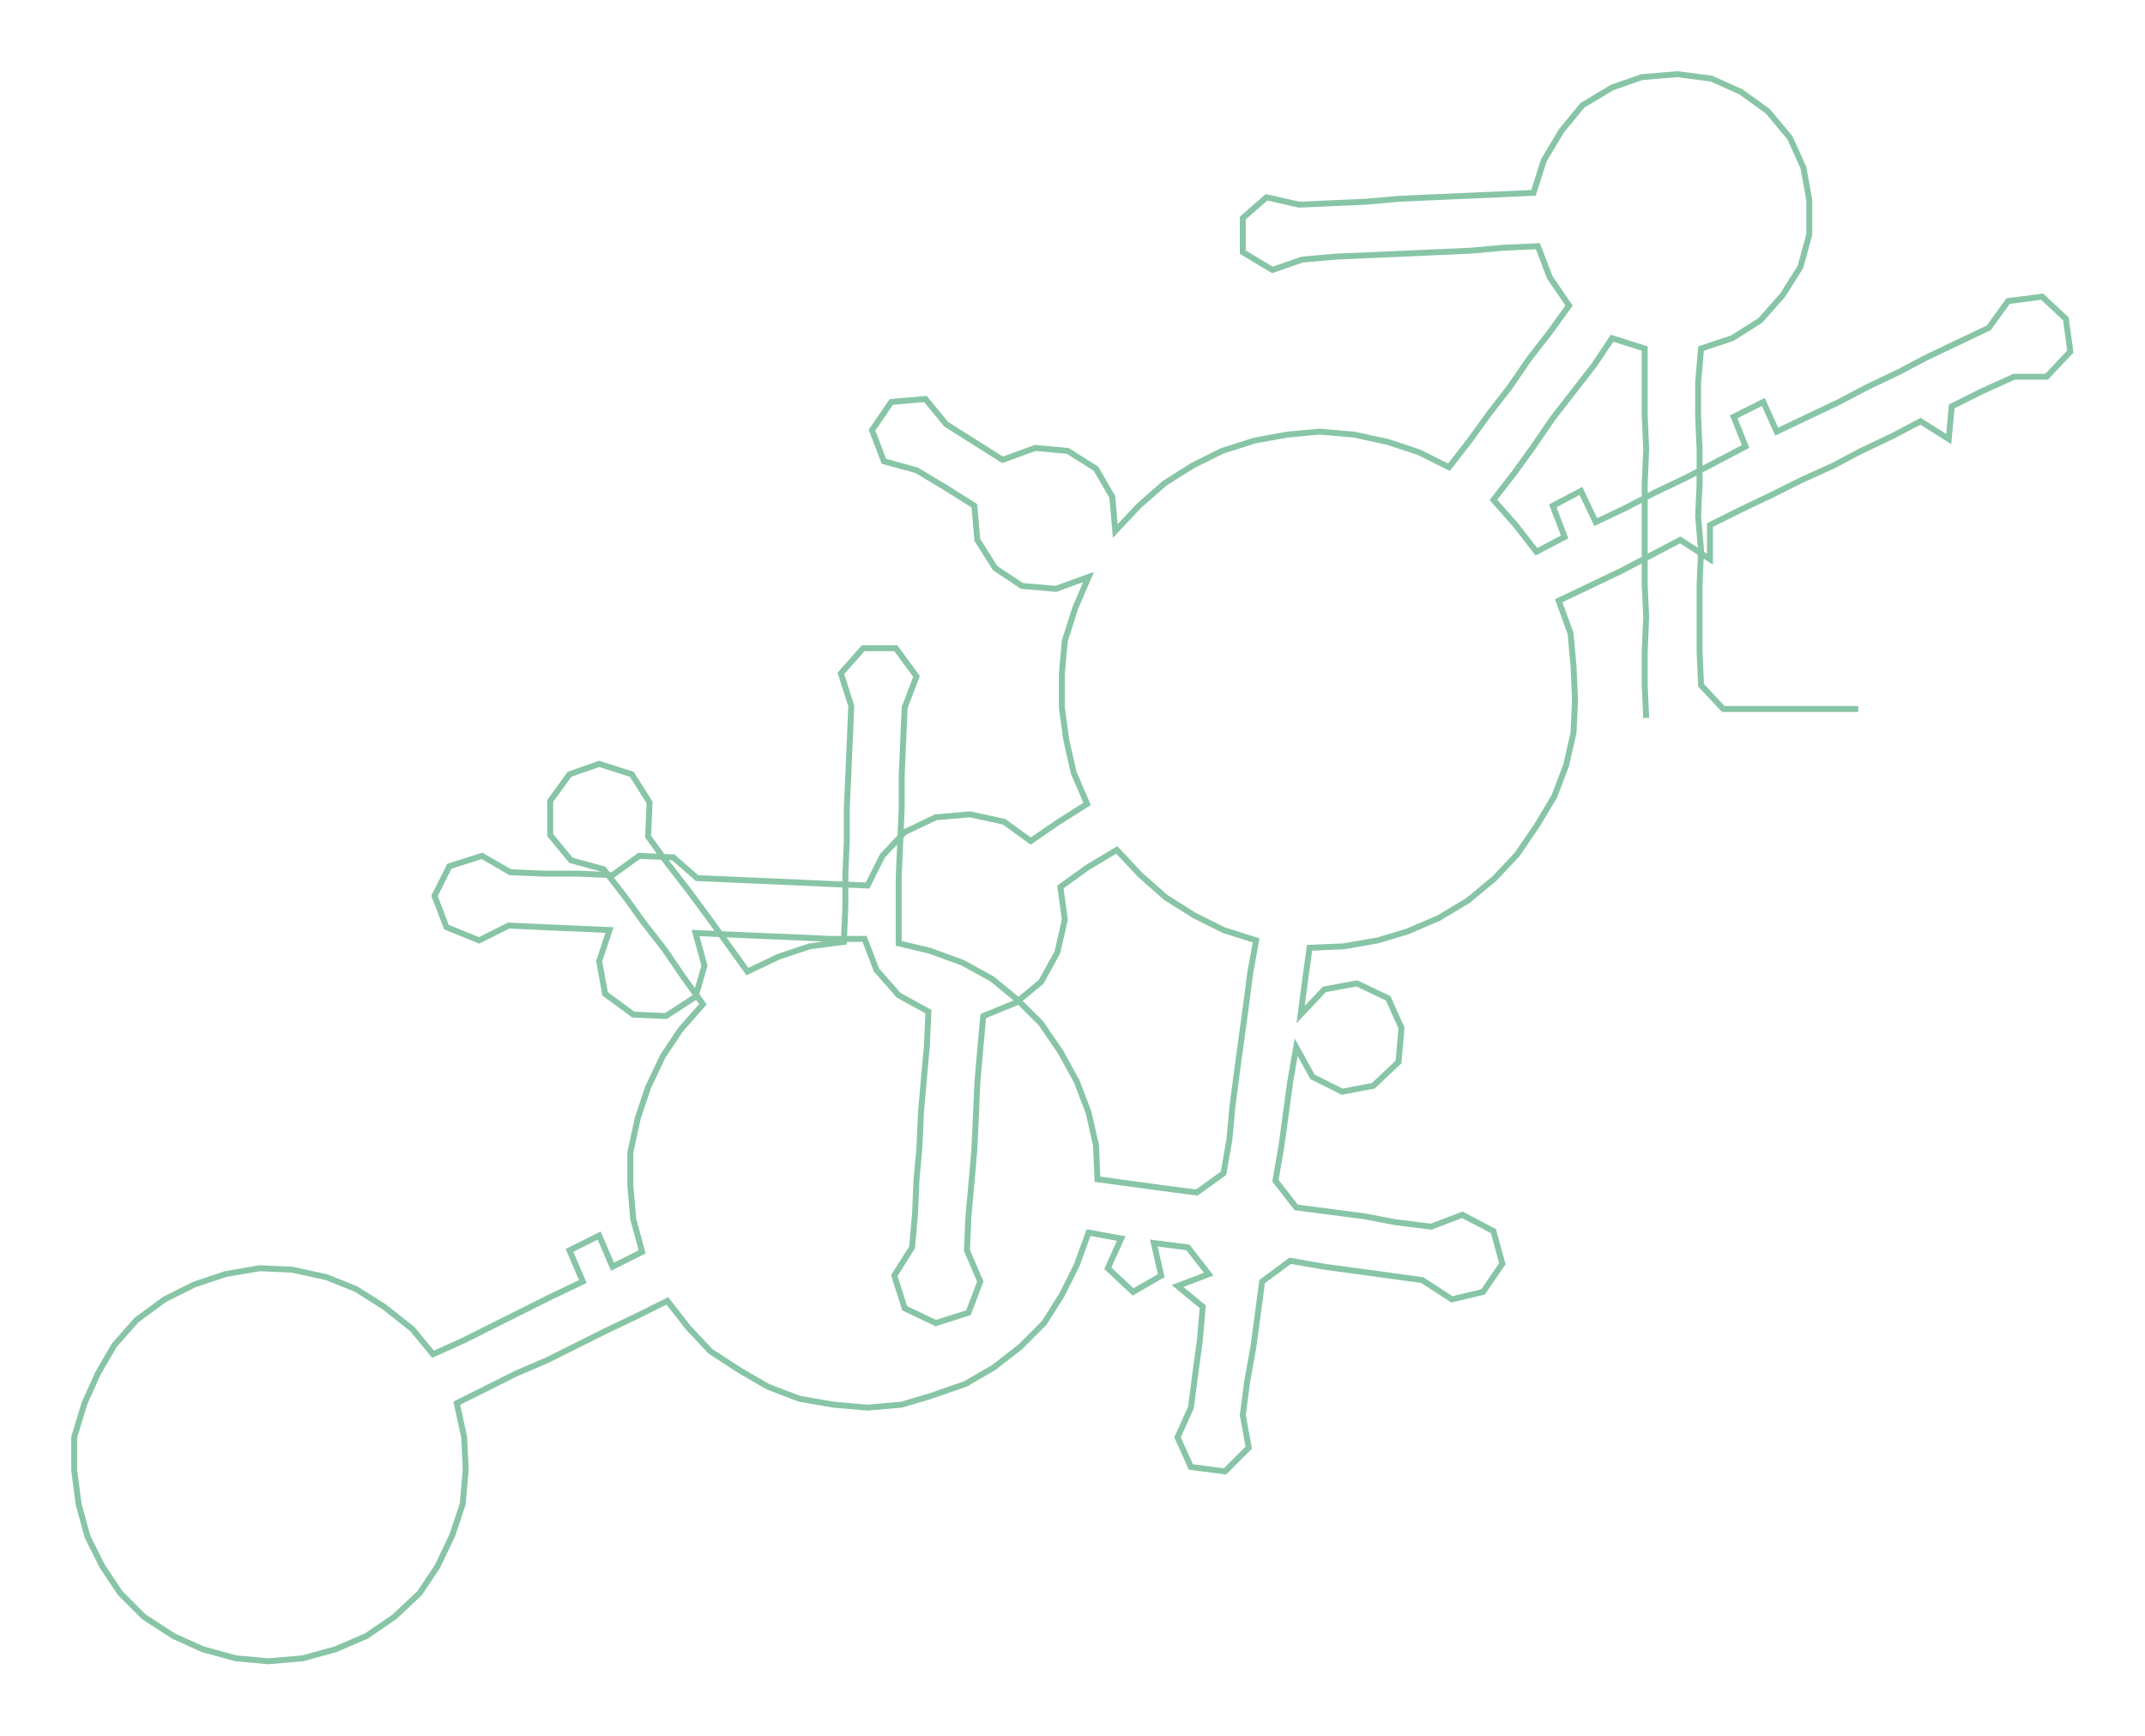 <ns0:svg xmlns:ns0="http://www.w3.org/2000/svg" width="300px" height="242.783px" viewBox="0 0 1446.34 1170.49"><ns0:path style="stroke:#87c5a6;stroke-width:4px;fill:none;" d="M1110 484 L1110 484 L1109 462 L1109 439 L1110 416 L1109 394 L1109 371 L1109 348 L1109 326 L1110 303 L1109 280 L1109 258 L1109 235 L1087 228 L1075 246 L1061 264 L1047 282 L1034 301 L1021 319 L1007 337 L1022 354 L1036 372 L1055 362 L1047 341 L1066 331 L1076 352 L1097 342 L1116 332 L1137 322 L1158 311 L1177 301 L1169 281 L1189 271 L1198 291 L1219 281 L1240 271 L1259 261 L1280 251 L1299 241 L1320 231 L1341 221 L1354 203 L1377 200 L1393 215 L1396 237 L1380 254 L1358 254 L1336 264 L1316 274 L1314 296 L1295 284 L1276 294 L1255 304 L1236 314 L1214 324 L1194 334 L1173 344 L1153 354 L1153 377 L1133 364 L1112 375 L1093 385 L1072 395 L1051 405 L1059 427 L1061 449 L1062 472 L1061 494 L1056 516 L1048 537 L1036 557 L1023 576 L1008 592 L990 607 L970 619 L949 628 L929 634 L906 638 L883 639 L880 661 L877 684 L893 667 L915 663 L936 673 L945 693 L943 716 L926 732 L905 736 L885 726 L874 706 L870 729 L867 751 L864 773 L860 796 L874 814 L897 817 L920 820 L941 824 L965 827 L986 819 L1007 830 L1013 852 L1000 871 L979 876 L959 863 L937 860 L915 857 L893 854 L870 850 L851 864 L848 887 L845 909 L841 931 L838 954 L842 976 L826 992 L803 989 L794 969 L803 949 L806 926 L809 904 L811 881 L794 867 L815 859 L801 841 L778 838 L783 860 L764 871 L747 855 L756 835 L734 831 L726 853 L716 873 L704 892 L688 908 L670 922 L651 933 L628 941 L608 947 L585 949 L562 947 L539 943 L518 935 L499 924 L479 911 L464 895 L450 877 L430 887 L409 897 L389 907 L369 917 L348 926 L328 936 L308 946 L313 969 L314 991 L312 1014 L305 1035 L295 1056 L283 1074 L266 1090 L247 1103 L226 1112 L204 1118 L181 1120 L159 1118 L137 1112 L117 1103 L97 1090 L81 1074 L69 1056 L59 1036 L53 1014 L50 991 L50 969 L57 946 L66 926 L77 907 L92 890 L111 876 L131 866 L152 859 L175 855 L197 856 L220 861 L240 869 L259 881 L278 896 L292 913 L312 904 L332 894 L352 884 L372 874 L393 864 L384 843 L404 833 L413 854 L433 844 L427 822 L425 799 L425 777 L430 754 L437 733 L447 712 L459 694 L474 677 L461 659 L448 640 L434 622 L421 604 L407 586 L385 580 L371 563 L371 540 L384 522 L404 515 L426 522 L438 541 L437 564 L450 582 L464 600 L478 619 L491 637 L504 655 L525 645 L546 638 L569 635 L570 612 L570 590 L571 567 L571 544 L572 522 L573 499 L574 476 L567 454 L582 437 L604 437 L618 456 L610 477 L609 500 L608 523 L608 545 L607 568 L606 591 L606 613 L606 636 L627 641 L649 649 L669 660 L686 674 L702 690 L715 709 L726 729 L734 750 L739 772 L740 795 L762 798 L784 801 L807 804 L825 791 L829 768 L831 746 L834 723 L837 701 L840 679 L843 656 L847 634 L825 627 L805 617 L786 605 L769 590 L753 573 L733 585 L715 598 L718 620 L713 642 L702 662 L685 676 L663 685 L661 707 L659 730 L658 753 L657 775 L655 798 L653 820 L652 843 L661 864 L653 885 L631 892 L610 882 L603 860 L615 841 L617 818 L618 795 L620 773 L621 750 L623 727 L625 705 L626 682 L606 671 L591 654 L583 633 L560 633 L538 632 L514 631 L491 630 L469 629 L475 651 L469 672 L449 685 L427 684 L408 670 L404 648 L411 627 L388 626 L365 625 L343 624 L323 634 L301 625 L293 604 L303 584 L325 577 L344 588 L367 589 L390 589 L413 590 L431 577 L454 578 L470 592 L493 593 L516 594 L539 595 L561 596 L585 597 L595 577 L610 561 L631 551 L654 549 L677 554 L695 567 L714 554 L733 542 L724 521 L719 499 L716 477 L716 454 L718 432 L725 410 L734 389 L712 397 L689 395 L671 383 L659 364 L657 341 L638 329 L618 317 L596 311 L588 290 L601 271 L624 269 L638 286 L657 298 L676 310 L698 302 L720 304 L739 316 L750 335 L752 358 L768 341 L785 326 L804 314 L824 304 L846 297 L868 293 L890 291 L913 293 L936 298 L957 305 L977 315 L991 297 L1004 279 L1018 261 L1031 242 L1045 224 L1058 206 L1045 187 L1037 166 L1014 167 L992 169 L969 170 L947 171 L924 172 L901 173 L878 175 L858 182 L838 170 L838 147 L854 133 L876 138 L898 137 L921 136 L944 134 L966 133 L989 132 L1012 131 L1034 130 L1041 108 L1053 88 L1067 71 L1087 59 L1107 52 L1131 50 L1154 53 L1174 62 L1192 75 L1207 93 L1216 113 L1220 135 L1220 158 L1214 180 L1202 199 L1187 216 L1168 228 L1147 235 L1145 258 L1145 280 L1146 303 L1146 326 L1145 348 L1147 371 L1146 394 L1146 416 L1146 439 L1147 462 L1162 478 L1185 478 L1208 478 L1230 478 L1253 478" /></ns0:svg>